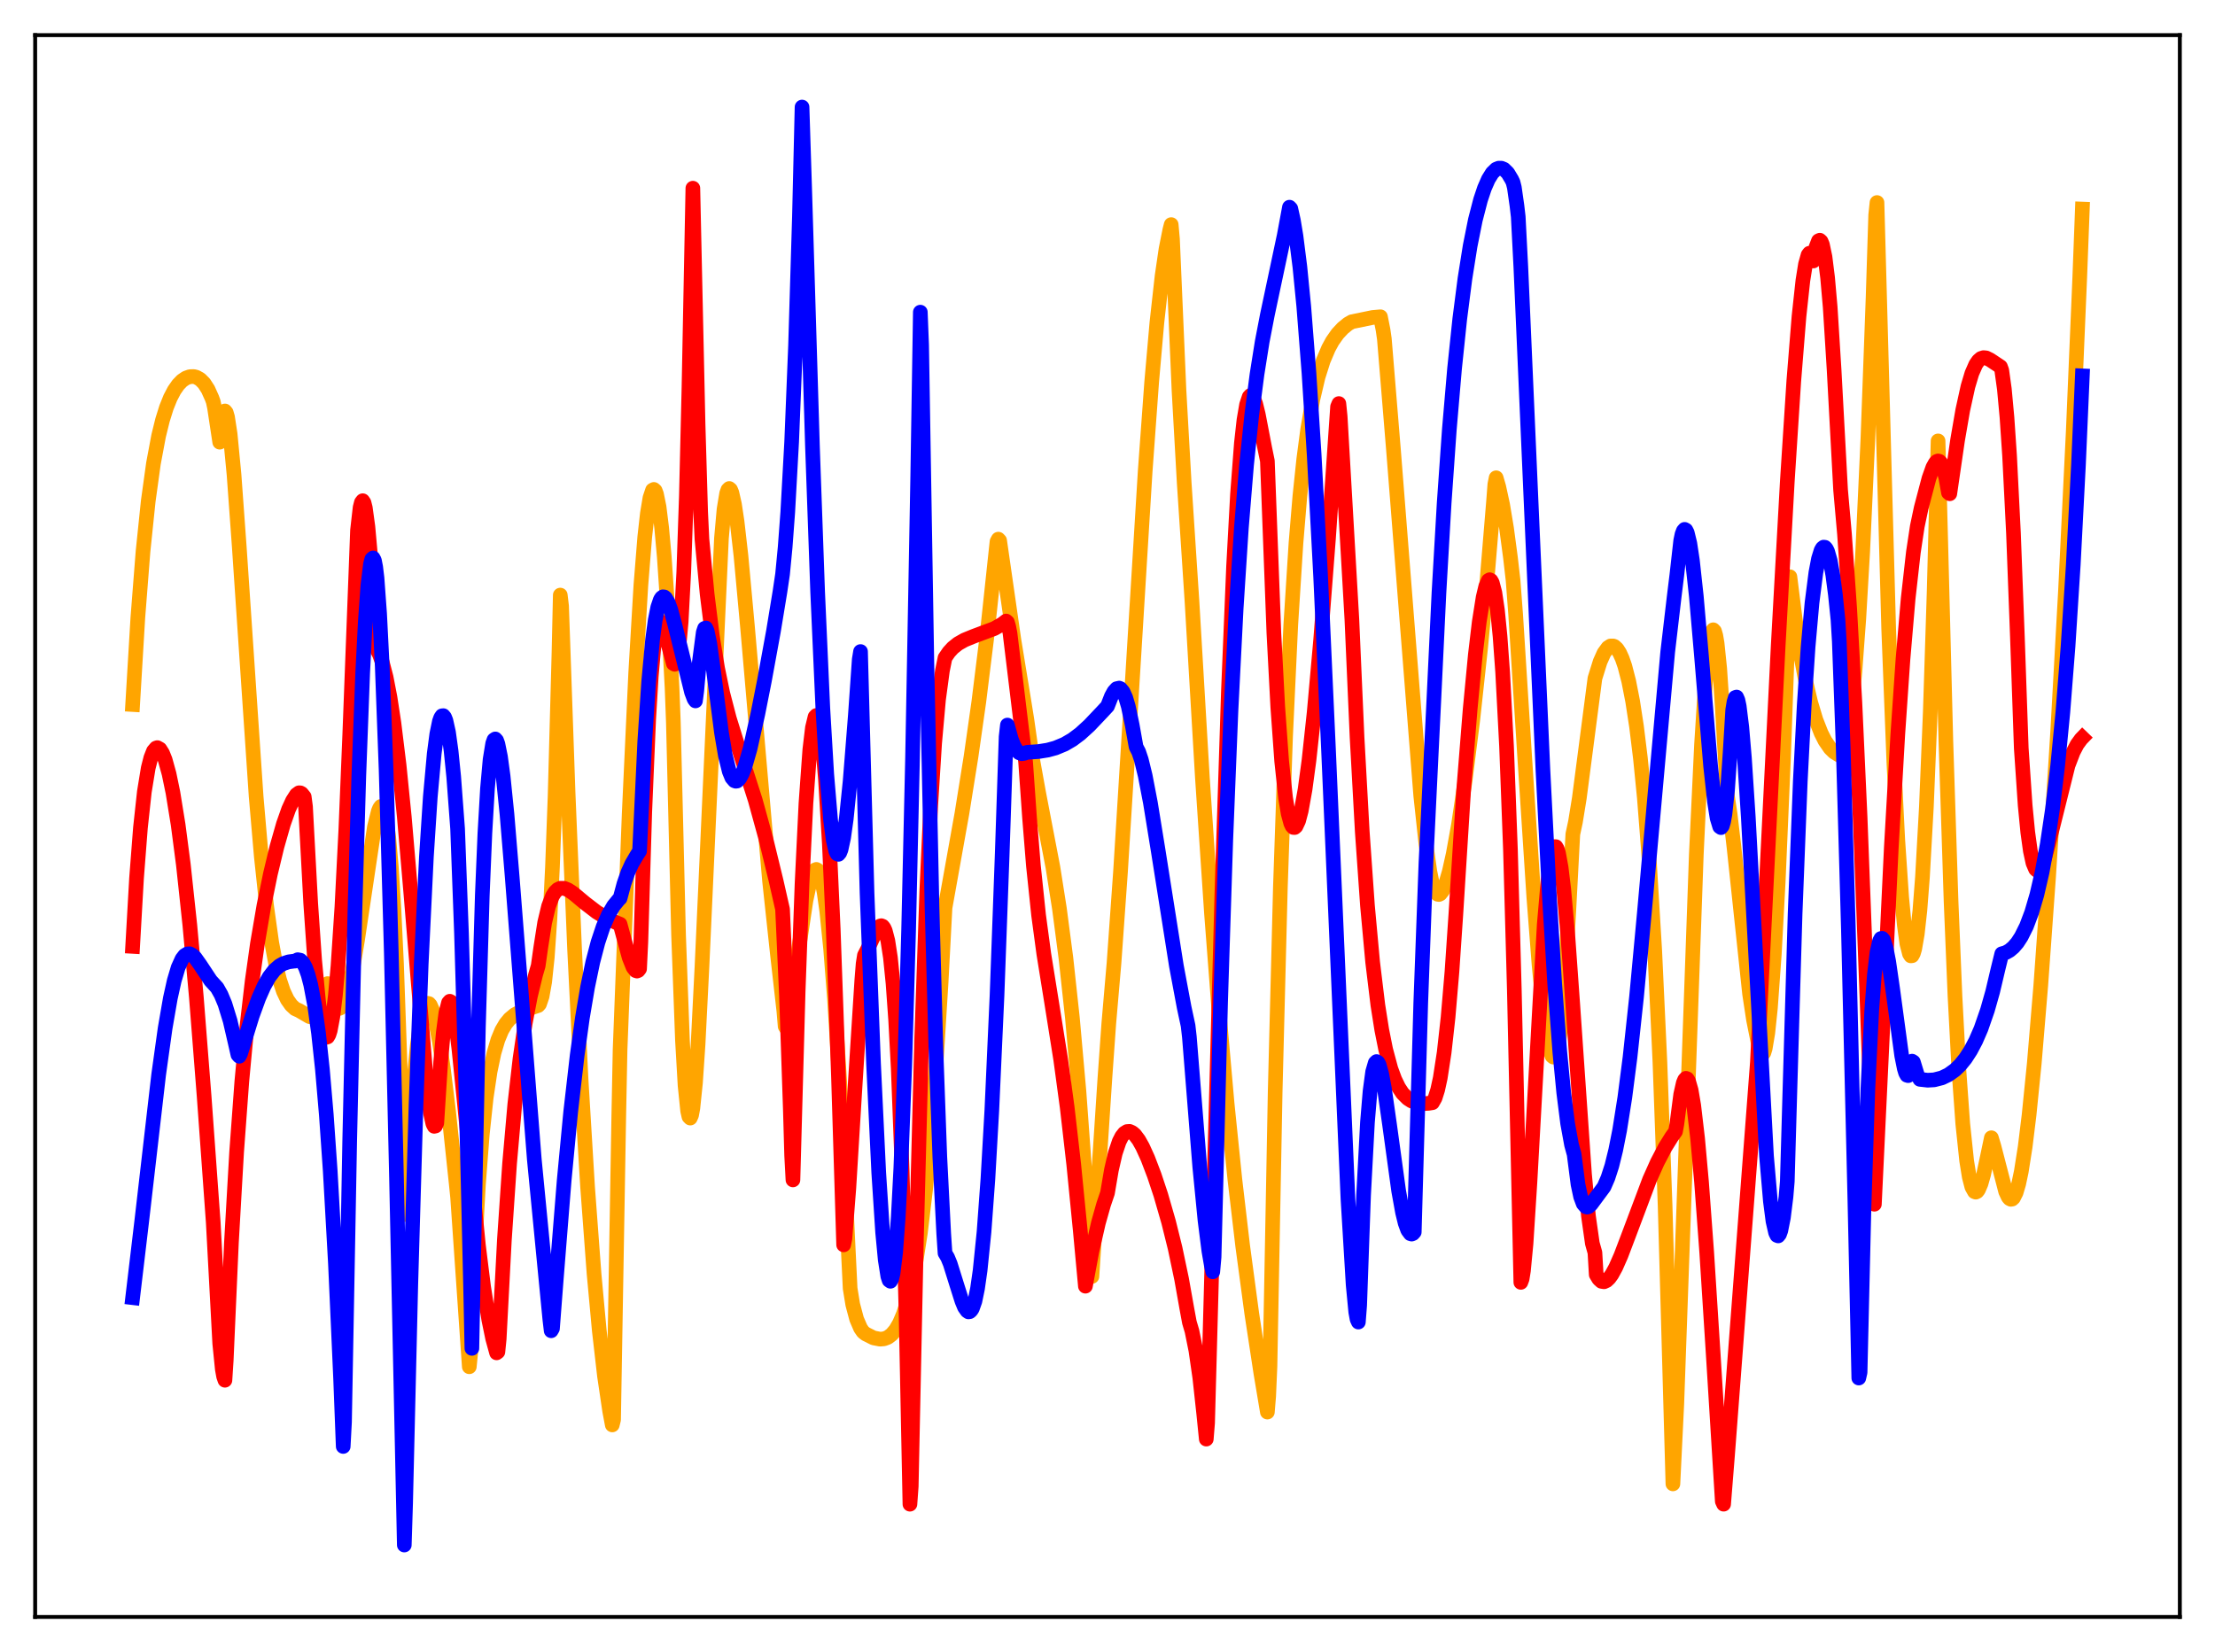 <?xml version="1.0" encoding="utf-8" standalone="no"?>
<!DOCTYPE svg PUBLIC "-//W3C//DTD SVG 1.1//EN"
  "http://www.w3.org/Graphics/SVG/1.1/DTD/svg11.dtd">
<svg xmlns:xlink="http://www.w3.org/1999/xlink" width="453.6pt" height="338.4pt" viewBox="0 0 453.6 338.4" xmlns="http://www.w3.org/2000/svg" version="1.1">
 <defs>
  <style type="text/css">*{stroke-linejoin: round; stroke-linecap: butt}</style>
 </defs>
 <g id="figure_1">
  <g id="patch_1">
   <path d="M 0 338.4 
L 453.6 338.4 
L 453.6 0 
L 0 0 
z
" style="fill: #ffffff"/>
  </g>
  <g id="axes_1">
   <g id="patch_2">
    <path d="M 7.2 331.2 
L 446.4 331.2 
L 446.4 7.2 
L 7.2 7.2 
z
" style="fill: #ffffff"/>
   </g>
   <g id="matplotlib.axis_1"/>
   <g id="matplotlib.axis_2"/>
   <g id="line2d_1">
    <path d="M 27.164 144.309 
L 28.228 126.511 
L 29.293 112.912 
L 30.358 102.633 
L 31.423 94.942 
L 32.487 89.258 
L 33.286 86.021 
L 34.084 83.469 
L 34.883 81.483 
L 35.681 79.959 
L 36.48 78.81 
L 37.279 77.981 
L 38.077 77.439 
L 38.876 77.155 
L 39.674 77.128 
L 40.207 77.26 
L 41.005 77.715 
L 41.804 78.521 
L 42.602 79.757 
L 43.401 81.534 
L 43.667 82.266 
L 43.933 83.526 
L 44.998 90.574 
L 45.53 85.744 
L 45.796 84.596 
L 46.063 84.18 
L 46.329 84.504 
L 46.595 85.419 
L 47.127 88.887 
L 47.926 97.213 
L 48.991 111.915 
L 52.451 163.122 
L 53.516 175.485 
L 54.58 185.455 
L 55.645 193.067 
L 56.444 197.382 
L 57.242 200.68 
L 58.041 203.063 
L 58.839 204.752 
L 59.638 205.887 
L 60.436 206.625 
L 61.235 206.985 
L 63.364 208.227 
L 63.897 208.319 
L 64.163 208.326 
L 64.695 208.071 
L 65.228 207.491 
L 65.76 206.496 
L 66.292 204.943 
L 67.091 201.473 
L 67.889 204.338 
L 68.422 205.613 
L 68.954 206.395 
L 69.22 206.551 
L 69.487 206.561 
L 69.753 206.433 
L 70.285 205.754 
L 70.817 204.482 
L 71.35 202.645 
L 72.148 198.944 
L 73.213 192.547 
L 76.673 169.409 
L 77.472 166.172 
L 77.738 165.528 
L 78.004 165.178 
L 78.271 165.185 
L 78.537 165.578 
L 78.803 166.361 
L 79.069 167.563 
L 79.601 171.504 
L 80.134 177.562 
L 80.666 186.122 
L 81.199 197.387 
L 81.997 219.974 
L 82.796 248.78 
L 83.062 248.321 
L 83.86 233.708 
L 84.659 222.413 
L 85.457 214.211 
L 85.99 210.323 
L 86.522 207.656 
L 87.055 206.062 
L 87.321 205.67 
L 87.587 205.511 
L 87.853 205.576 
L 88.119 205.877 
L 88.652 207.105 
L 89.184 209.081 
L 89.983 213.309 
L 90.781 218.771 
L 91.846 227.523 
L 93.443 242.599 
L 93.709 245.232 
L 96.105 279.957 
L 96.371 277.303 
L 97.169 257.243 
L 97.968 242.742 
L 98.767 232.323 
L 99.565 224.824 
L 100.364 219.491 
L 101.162 215.687 
L 101.961 212.984 
L 102.759 211.057 
L 103.558 209.702 
L 104.356 208.728 
L 105.421 207.838 
L 106.752 207.14 
L 108.615 206.505 
L 110.212 205.97 
L 110.479 205.671 
L 111.011 204.106 
L 111.543 201.113 
L 112.076 196.072 
L 112.608 188.361 
L 113.14 177.545 
L 113.673 163.058 
L 114.471 133.642 
L 114.737 121.892 
L 115.004 124.134 
L 116.335 162.346 
L 117.665 194.395 
L 118.996 221.101 
L 120.327 243.123 
L 121.658 260.964 
L 122.723 272.52 
L 123.788 281.834 
L 124.852 289.035 
L 125.385 291.874 
L 125.651 290.805 
L 126.716 228.556 
L 126.982 215.034 
L 128.845 166.754 
L 130.176 137.915 
L 131.241 119.901 
L 132.039 109.956 
L 132.572 105.186 
L 133.104 101.973 
L 133.636 100.389 
L 133.903 100.251 
L 134.169 100.492 
L 134.435 101.188 
L 134.967 103.812 
L 135.5 108.107 
L 136.032 114.034 
L 136.831 125.862 
L 137.629 140.916 
L 137.895 147.977 
L 138.96 191.474 
L 139.759 213.14 
L 140.291 222.351 
L 140.823 227.567 
L 141.089 228.747 
L 141.356 229.019 
L 141.622 228.42 
L 141.888 226.993 
L 142.42 221.834 
L 142.953 213.94 
L 143.751 198.063 
L 147.744 110.249 
L 148.276 104.295 
L 148.809 101.049 
L 149.075 100.311 
L 149.341 100.06 
L 149.607 100.285 
L 149.873 100.922 
L 150.406 103.278 
L 150.938 106.815 
L 151.737 113.824 
L 153.068 128.311 
L 157.593 180.427 
L 159.19 195.322 
L 160.521 207.076 
L 160.787 210.233 
L 161.053 210.662 
L 162.118 203.98 
L 165.046 184.454 
L 165.844 180.731 
L 166.377 179.068 
L 166.909 178.201 
L 167.175 178.084 
L 167.441 178.232 
L 167.708 178.609 
L 168.24 180.162 
L 168.772 182.797 
L 169.305 186.571 
L 170.103 194.384 
L 170.902 204.683 
L 171.967 221.843 
L 173.297 247.446 
L 174.096 263.909 
L 174.628 267.198 
L 175.427 270.196 
L 176.225 272.052 
L 176.758 272.83 
L 177.29 273.242 
L 178.887 274.045 
L 180.218 274.306 
L 181.017 274.239 
L 181.815 273.943 
L 182.614 273.337 
L 183.412 272.401 
L 184.211 271.028 
L 185.009 269.164 
L 185.808 266.682 
L 186.607 263.49 
L 187.405 259.48 
L 188.47 252.615 
L 189.535 243.709 
L 190.599 232.435 
L 191.664 218.382 
L 192.729 201.162 
L 193.527 185.948 
L 196.988 166.622 
L 198.851 154.988 
L 200.448 143.75 
L 202.045 130.874 
L 203.642 115.902 
L 204.175 110.923 
L 204.441 110.437 
L 204.707 110.718 
L 207.635 131.09 
L 209.764 144.12 
L 210.297 147.456 
L 211.361 154.975 
L 212.692 162.357 
L 215.62 177.635 
L 216.951 186.083 
L 218.282 196.226 
L 219.613 208.509 
L 220.944 223.448 
L 222.275 241.711 
L 223.606 261.464 
L 226.268 220.85 
L 227.066 209.629 
L 228.131 197.283 
L 229.462 178.592 
L 231.325 148.543 
L 234.519 96.486 
L 235.85 78.206 
L 236.915 66.076 
L 237.98 56.511 
L 238.778 51.052 
L 239.577 47.039 
L 239.843 46.007 
L 240.109 48.964 
L 241.44 79.947 
L 242.505 98.883 
L 244.102 123.207 
L 246.231 159.279 
L 248.095 187.097 
L 249.692 207.899 
L 251.289 225.966 
L 252.886 241.607 
L 254.483 255.198 
L 256.346 269.054 
L 258.209 281.29 
L 259.54 289.239 
L 259.807 285.999 
L 260.073 279.881 
L 261.137 223.554 
L 262.202 181.763 
L 263.267 150.819 
L 264.332 128.016 
L 265.396 111.241 
L 266.195 101.638 
L 266.993 94.018 
L 267.792 87.954 
L 268.857 81.784 
L 269.921 77.234 
L 270.986 73.868 
L 272.051 71.362 
L 272.849 69.892 
L 273.914 68.376 
L 274.979 67.231 
L 276.044 66.36 
L 276.842 65.902 
L 281.101 65.028 
L 282.698 64.885 
L 283.231 67.582 
L 283.497 69.435 
L 285.36 92.101 
L 290.95 163.021 
L 292.015 172.917 
L 292.813 178.505 
L 293.345 181.151 
L 293.878 182.572 
L 294.41 183.183 
L 294.676 183.221 
L 294.943 183.096 
L 295.475 182.408 
L 296.007 181.193 
L 296.806 178.474 
L 297.604 174.892 
L 298.669 168.993 
L 300 160.119 
L 301.597 147.517 
L 303.194 132.816 
L 304.525 118.755 
L 305.856 102.711 
L 306.122 99.207 
L 306.388 97.867 
L 306.921 99.707 
L 307.719 103.379 
L 308.518 108.195 
L 309.316 114.18 
L 309.849 118.812 
L 310.381 125.818 
L 312.244 155.223 
L 314.108 183.836 
L 315.172 197.582 
L 315.971 205.91 
L 316.769 212.079 
L 317.302 214.821 
L 317.834 216.309 
L 318.1 216.527 
L 318.367 216.388 
L 318.633 215.876 
L 318.899 214.974 
L 319.431 211.937 
L 319.964 207.09 
L 320.496 200.267 
L 321.295 186.075 
L 322.093 170.866 
L 322.625 168.384 
L 323.424 163.472 
L 324.755 153.264 
L 326.618 138.948 
L 327.683 135.534 
L 328.481 133.751 
L 329.28 132.662 
L 329.812 132.316 
L 330.345 132.315 
L 330.611 132.411 
L 331.143 132.896 
L 331.676 133.725 
L 332.208 134.9 
L 332.74 136.439 
L 333.539 139.53 
L 334.337 143.61 
L 335.136 148.816 
L 335.935 155.326 
L 336.733 163.37 
L 337.798 177.002 
L 338.863 194.69 
L 339.927 217.543 
L 340.992 246.99 
L 342.057 284.998 
L 342.589 303.948 
L 343.388 287.493 
L 347.38 175.058 
L 348.445 152.543 
L 349.244 139.982 
L 349.776 134.06 
L 350.308 130.327 
L 350.575 129.377 
L 350.841 129.001 
L 351.107 129.276 
L 351.373 130.197 
L 351.639 131.761 
L 352.172 136.947 
L 352.704 144.935 
L 353.769 163.217 
L 354.301 166.725 
L 355.1 173.573 
L 358.294 203.608 
L 359.092 208.866 
L 360.157 214.177 
L 360.423 215.264 
L 360.689 215.869 
L 360.956 215.985 
L 361.222 215.631 
L 361.488 214.759 
L 362.02 211.584 
L 362.553 206.517 
L 363.351 195.456 
L 364.15 180.605 
L 365.215 155.795 
L 366.545 118.14 
L 367.61 126.659 
L 368.675 133.673 
L 369.74 139.352 
L 370.804 143.877 
L 371.869 147.439 
L 372.934 150.151 
L 373.732 151.734 
L 374.797 153.274 
L 375.596 154.053 
L 376.394 154.543 
L 376.66 154.7 
L 376.927 154.709 
L 377.193 154.489 
L 377.459 154.03 
L 377.991 152.303 
L 378.524 149.522 
L 379.056 145.637 
L 379.855 137.592 
L 380.653 126.774 
L 381.452 113.03 
L 382.516 89.889 
L 383.581 60.898 
L 384.113 44.062 
L 384.38 41.486 
L 386.775 128.79 
L 387.84 156.242 
L 388.639 172.06 
L 389.437 183.83 
L 389.969 189.419 
L 390.502 193.303 
L 391.034 195.378 
L 391.3 195.792 
L 391.567 195.764 
L 391.833 195.279 
L 392.099 194.382 
L 392.631 191.309 
L 393.164 186.508 
L 393.696 179.615 
L 394.495 165.268 
L 395.293 145.797 
L 396.092 120.873 
L 396.89 90.31 
L 397.423 110.515 
L 398.487 151.833 
L 399.552 184.669 
L 400.351 204.011 
L 401.149 219.071 
L 401.948 230.194 
L 402.746 237.787 
L 403.279 241.092 
L 403.811 243.149 
L 404.343 244.094 
L 404.609 244.192 
L 404.876 244.063 
L 405.142 243.723 
L 405.674 242.483 
L 406.207 240.606 
L 407.005 236.865 
L 407.804 233.052 
L 408.336 234.828 
L 410.732 244.077 
L 411.264 245.218 
L 411.53 245.524 
L 411.796 245.658 
L 412.063 245.614 
L 412.329 245.366 
L 412.861 244.308 
L 413.393 242.514 
L 413.926 239.995 
L 414.724 234.917 
L 415.523 228.406 
L 416.588 217.822 
L 417.919 201.896 
L 419.516 179.656 
L 421.379 149.898 
L 422.976 121.083 
L 424.573 88.267 
L 425.904 56.806 
L 426.436 42.819 
L 426.436 42.819 
" clip-path="url(#p481a745e83)" style="fill: none; stroke: #ffa500; stroke-width: 3; stroke-linecap: square"/>
   </g>
   <g id="line2d_2">
    <path d="M 27.164 193.851 
L 27.962 179.864 
L 28.761 169.558 
L 29.559 162.194 
L 30.358 157.303 
L 30.89 155.213 
L 31.423 153.851 
L 31.955 153.225 
L 32.221 153.138 
L 32.753 153.434 
L 33.286 154.282 
L 33.818 155.607 
L 34.617 158.492 
L 35.415 162.352 
L 36.48 168.931 
L 37.545 177.081 
L 38.876 189.49 
L 40.207 204.22 
L 41.804 224.59 
L 43.667 250.348 
L 44.998 275.198 
L 45.53 280.483 
L 45.796 281.95 
L 46.063 282.72 
L 46.329 278.625 
L 47.393 254.535 
L 48.458 235.973 
L 49.523 221.508 
L 50.588 210.077 
L 51.652 200.873 
L 52.717 193.304 
L 54.048 185.501 
L 55.379 178.994 
L 56.71 173.453 
L 58.041 168.781 
L 59.105 165.763 
L 59.904 164.019 
L 60.703 162.772 
L 61.235 162.39 
L 61.501 162.401 
L 61.767 162.541 
L 62.3 163.201 
L 62.566 165.235 
L 63.631 185.085 
L 64.429 196.613 
L 65.228 205.11 
L 65.76 209.019 
L 66.292 211.489 
L 66.559 212.16 
L 66.825 212.478 
L 67.091 212.392 
L 67.357 211.938 
L 67.623 211.107 
L 68.156 208.254 
L 68.688 203.822 
L 69.22 197.804 
L 70.019 185.746 
L 70.817 170.024 
L 71.616 150.619 
L 73.213 108.619 
L 73.745 103.947 
L 74.012 102.9 
L 74.278 102.562 
L 74.544 102.959 
L 74.81 104.011 
L 75.343 107.902 
L 75.875 113.852 
L 76.673 125.812 
L 76.94 130.441 
L 77.206 133.048 
L 77.738 134.118 
L 78.271 135.623 
L 79.069 138.71 
L 79.868 142.844 
L 80.666 148.057 
L 81.731 156.74 
L 82.796 167.341 
L 84.127 182.881 
L 87.321 221.498 
L 88.119 227.82 
L 88.652 230.2 
L 88.918 230.706 
L 89.184 230.645 
L 89.45 230.034 
L 90.249 217.499 
L 90.781 211.504 
L 91.313 207.473 
L 91.846 205.388 
L 92.112 205.09 
L 92.378 205.242 
L 92.644 205.841 
L 93.177 208.397 
L 93.975 214.824 
L 95.04 225.274 
L 97.968 255.028 
L 99.033 263.57 
L 100.097 270.33 
L 100.896 274.213 
L 101.695 277.11 
L 101.961 276.913 
L 102.227 274.253 
L 103.292 253.955 
L 104.356 238.325 
L 105.421 226.206 
L 106.486 216.877 
L 107.551 209.64 
L 108.615 204.052 
L 109.68 199.66 
L 110.212 197.833 
L 110.745 194.062 
L 111.543 188.964 
L 112.342 185.616 
L 113.14 183.529 
L 113.673 182.708 
L 114.205 182.196 
L 114.737 181.942 
L 115.536 181.954 
L 116.335 182.272 
L 117.399 182.978 
L 119.795 184.979 
L 122.191 186.817 
L 124.054 187.958 
L 126.183 188.976 
L 126.982 189.301 
L 128.845 196.141 
L 129.644 198.148 
L 130.176 198.816 
L 130.442 198.906 
L 130.708 198.796 
L 130.975 198.451 
L 131.241 192.895 
L 132.039 166.282 
L 132.838 147.31 
L 133.37 138.519 
L 133.903 132.471 
L 134.435 128.87 
L 134.701 127.91 
L 134.967 127.379 
L 135.233 127.306 
L 135.5 127.576 
L 136.032 129.007 
L 137.895 135.918 
L 138.161 136.067 
L 138.428 135.755 
L 138.694 134.822 
L 138.96 133.189 
L 139.492 127.363 
L 140.025 117.213 
L 140.557 101.638 
L 141.089 79.379 
L 141.888 38.547 
L 142.953 86.822 
L 143.485 104.912 
L 143.751 110.469 
L 144.816 121.733 
L 145.881 130.282 
L 146.945 136.84 
L 148.01 141.979 
L 149.341 147.112 
L 150.938 152.257 
L 154.665 163.894 
L 156.794 171.633 
L 158.924 180.371 
L 160.255 186.237 
L 161.053 203.842 
L 161.852 227.349 
L 162.118 236.697 
L 162.384 241.683 
L 163.449 203.091 
L 164.247 180.992 
L 165.046 164.546 
L 165.844 153.502 
L 166.377 149.039 
L 166.909 146.831 
L 167.175 146.555 
L 167.441 146.824 
L 167.708 147.645 
L 167.974 148.965 
L 168.506 153.239 
L 169.039 159.563 
L 169.837 172.784 
L 170.636 190.361 
L 171.7 220.297 
L 172.765 254.987 
L 173.031 253.689 
L 173.83 243.383 
L 175.161 221.573 
L 176.492 200.68 
L 176.758 197.379 
L 177.024 195.687 
L 177.823 194.125 
L 179.42 190.635 
L 179.952 189.894 
L 180.218 189.682 
L 180.484 189.615 
L 180.751 189.725 
L 181.017 190.055 
L 181.283 190.64 
L 181.815 192.677 
L 182.348 196.153 
L 182.88 201.442 
L 183.412 208.868 
L 183.945 218.859 
L 184.743 239.647 
L 185.542 268.847 
L 186.34 308.11 
L 186.607 304.461 
L 187.671 253.685 
L 188.736 213.048 
L 189.801 182.237 
L 190.599 165.018 
L 191.398 152.252 
L 192.196 143.293 
L 192.995 137.376 
L 193.527 134.739 
L 194.326 133.576 
L 195.124 132.702 
L 196.189 131.85 
L 197.52 131.095 
L 199.383 130.332 
L 203.642 128.742 
L 205.239 127.828 
L 206.038 127.209 
L 206.304 127.44 
L 206.57 128.357 
L 206.836 129.717 
L 210.031 156.091 
L 210.829 167.427 
L 211.628 177.318 
L 212.692 187.476 
L 213.757 195.388 
L 215.354 205.314 
L 217.217 217.025 
L 218.548 226.857 
L 219.879 238.454 
L 221.21 251.926 
L 222.275 263.452 
L 223.606 256.308 
L 224.937 250.49 
L 226.001 246.715 
L 226.8 244.363 
L 227.599 239.664 
L 228.397 236.195 
L 229.196 233.827 
L 229.728 232.781 
L 230.26 232.113 
L 230.793 231.779 
L 231.325 231.743 
L 231.857 231.982 
L 232.39 232.433 
L 233.188 233.495 
L 233.987 234.914 
L 235.052 237.258 
L 236.383 240.749 
L 237.713 244.758 
L 239.311 250.301 
L 240.641 255.659 
L 241.972 261.982 
L 243.037 267.973 
L 243.569 270.853 
L 244.102 272.663 
L 244.9 276.623 
L 245.699 282.163 
L 246.497 289.49 
L 247.03 294.774 
L 247.296 291.486 
L 248.095 262.048 
L 250.224 182.952 
L 251.555 141.758 
L 252.62 115.947 
L 253.418 101.298 
L 254.217 90.797 
L 254.749 86.005 
L 255.281 82.881 
L 255.814 81.285 
L 256.08 81.002 
L 256.346 81.038 
L 256.612 81.347 
L 257.145 82.726 
L 257.677 84.882 
L 259.008 91.811 
L 259.54 94.411 
L 260.871 129.654 
L 261.67 144.842 
L 262.468 155.909 
L 263.267 163.412 
L 263.799 166.673 
L 264.332 168.642 
L 264.598 169.209 
L 264.864 169.492 
L 265.13 169.504 
L 265.396 169.276 
L 265.929 168.141 
L 266.461 166.132 
L 267.26 161.691 
L 268.058 155.768 
L 269.123 145.911 
L 270.454 131.036 
L 272.051 110.348 
L 273.914 83.307 
L 274.18 82.665 
L 274.447 85.324 
L 276.044 112.971 
L 276.842 126.81 
L 277.907 151.054 
L 278.972 170.348 
L 280.036 185.476 
L 281.101 197.089 
L 282.166 205.876 
L 282.964 210.943 
L 283.763 214.954 
L 284.828 218.926 
L 285.626 221.093 
L 286.425 222.739 
L 287.223 223.953 
L 288.288 225.014 
L 289.087 225.532 
L 290.151 225.923 
L 291.216 226.072 
L 292.547 225.997 
L 293.345 225.869 
L 293.878 224.925 
L 294.41 223.247 
L 294.943 220.802 
L 295.741 215.603 
L 296.54 208.42 
L 297.338 199.061 
L 298.137 187.292 
L 299.734 161.858 
L 301.065 145.282 
L 302.129 134.119 
L 302.928 127.385 
L 303.727 122.334 
L 304.259 120.111 
L 304.791 118.904 
L 305.057 118.747 
L 305.324 118.885 
L 305.59 119.348 
L 306.122 121.373 
L 306.655 124.974 
L 307.187 130.333 
L 307.719 137.667 
L 308.518 152.886 
L 309.316 174.002 
L 310.115 202.899 
L 311.446 262.672 
L 311.712 261.954 
L 311.978 260.3 
L 312.511 254.706 
L 313.309 242.178 
L 316.237 189.38 
L 317.036 180.142 
L 317.568 176.112 
L 318.1 173.851 
L 318.367 173.41 
L 318.633 173.432 
L 318.899 173.883 
L 319.165 174.753 
L 319.697 177.697 
L 320.23 182.12 
L 321.028 191.068 
L 322.093 205.946 
L 324.489 240.56 
L 325.287 249.044 
L 326.086 254.674 
L 326.618 256.573 
L 326.884 261.087 
L 327.417 261.979 
L 327.949 262.461 
L 328.481 262.551 
L 329.014 262.307 
L 329.546 261.799 
L 330.079 261.066 
L 330.877 259.607 
L 331.942 257.19 
L 333.539 252.985 
L 337.798 241.649 
L 339.395 238.071 
L 340.992 235.019 
L 342.323 232.879 
L 343.121 231.77 
L 343.388 230.302 
L 344.186 224.17 
L 344.719 221.804 
L 344.985 221.172 
L 345.251 220.878 
L 345.517 220.975 
L 345.783 221.416 
L 346.316 223.275 
L 346.848 226.407 
L 347.647 233.207 
L 348.445 242.079 
L 349.51 256.53 
L 350.841 277.381 
L 352.704 307.525 
L 352.97 308.107 
L 353.769 298.114 
L 359.891 217.555 
L 364.15 132.219 
L 366.013 98.627 
L 367.344 78.042 
L 368.409 64.801 
L 369.207 57.446 
L 369.74 54.108 
L 370.272 52.214 
L 370.538 51.87 
L 370.804 51.987 
L 371.337 53.462 
L 371.869 50.696 
L 372.401 49.327 
L 372.668 49.2 
L 372.934 49.446 
L 373.2 50.081 
L 373.732 52.605 
L 374.265 56.862 
L 374.797 62.93 
L 375.596 75.725 
L 376.927 100.366 
L 377.725 109.388 
L 378.79 124.665 
L 379.855 143.929 
L 380.919 167.305 
L 382.25 202.301 
L 383.847 246.664 
L 387.308 173.693 
L 388.639 150.469 
L 389.703 135.013 
L 390.768 122.568 
L 391.833 113.113 
L 392.631 107.829 
L 393.43 104.04 
L 395.027 97.973 
L 395.825 95.724 
L 396.358 94.778 
L 396.624 94.516 
L 396.89 94.415 
L 397.156 94.488 
L 397.423 94.748 
L 397.955 95.876 
L 398.487 97.9 
L 399.02 100.922 
L 399.286 101.136 
L 400.883 90.155 
L 401.948 83.989 
L 403.012 79.148 
L 403.811 76.48 
L 404.609 74.655 
L 405.142 73.881 
L 405.674 73.423 
L 406.207 73.254 
L 406.739 73.311 
L 407.537 73.703 
L 409.667 75.119 
L 409.933 75.852 
L 410.465 79.702 
L 410.998 85.481 
L 411.53 93.32 
L 412.329 109.196 
L 413.127 130.3 
L 413.926 153.263 
L 414.724 164.982 
L 415.257 170.467 
L 415.789 174.316 
L 416.321 176.77 
L 416.854 178.019 
L 417.12 178.261 
L 417.386 178.28 
L 417.652 178.085 
L 418.185 177.189 
L 418.717 175.733 
L 419.516 172.822 
L 423.508 156.79 
L 424.573 154.014 
L 425.372 152.486 
L 426.17 151.391 
L 426.436 151.116 
L 426.436 151.116 
" clip-path="url(#p481a745e83)" style="fill: none; stroke: #ff0000; stroke-width: 3; stroke-linecap: square"/>
   </g>
   <g id="line2d_3">
    <path d="M 27.164 265.802 
L 29.027 250.117 
L 32.487 220.151 
L 33.818 210.61 
L 34.883 204.465 
L 35.681 200.866 
L 36.48 198.187 
L 37.279 196.424 
L 37.811 195.733 
L 38.343 195.395 
L 38.876 195.37 
L 39.408 195.652 
L 39.94 196.144 
L 41.005 197.642 
L 43.135 200.862 
L 44.465 202.318 
L 45.264 203.734 
L 46.063 205.641 
L 47.127 209.096 
L 48.192 213.706 
L 48.724 216.059 
L 48.991 216.359 
L 49.257 215.852 
L 51.652 208.098 
L 52.983 204.443 
L 54.048 202.034 
L 55.113 200.132 
L 56.177 198.743 
L 57.242 197.819 
L 58.041 197.368 
L 59.105 197.019 
L 60.17 196.875 
L 60.436 196.862 
L 60.969 196.58 
L 61.501 196.678 
L 62.033 197.198 
L 62.566 198.179 
L 63.098 199.665 
L 63.631 201.7 
L 64.429 205.887 
L 65.228 211.609 
L 66.026 219.04 
L 66.825 228.353 
L 67.623 239.816 
L 68.688 258.755 
L 69.753 282.44 
L 70.285 296.282 
L 70.551 291.277 
L 71.616 233.555 
L 72.681 186.699 
L 73.479 158.972 
L 74.278 137.763 
L 74.81 127.332 
L 75.343 119.881 
L 75.875 115.529 
L 76.141 114.515 
L 76.407 114.287 
L 76.673 114.782 
L 76.94 116.161 
L 77.206 118.38 
L 77.738 125.698 
L 78.271 136.302 
L 79.069 157.712 
L 80.134 195.182 
L 81.199 241.248 
L 82.796 316.473 
L 83.062 308.001 
L 84.127 263.042 
L 85.191 226.48 
L 86.256 197.516 
L 87.321 175.501 
L 88.119 163.239 
L 88.918 154.403 
L 89.45 150.357 
L 89.983 147.757 
L 90.249 147.013 
L 90.515 146.624 
L 90.781 146.589 
L 91.047 146.908 
L 91.313 147.58 
L 91.846 149.986 
L 92.378 153.817 
L 92.911 159.09 
L 93.709 169.753 
L 94.508 191.234 
L 95.306 218.7 
L 96.371 263.619 
L 96.637 276.188 
L 97.169 248.899 
L 97.968 210.505 
L 98.767 183.41 
L 99.299 170.67 
L 99.831 161.502 
L 100.364 155.571 
L 100.896 152.29 
L 101.162 151.539 
L 101.428 151.359 
L 101.695 151.654 
L 101.961 152.384 
L 102.493 155.006 
L 103.025 158.946 
L 103.824 166.798 
L 104.889 179.624 
L 109.414 237.439 
L 112.608 270.348 
L 112.874 272.584 
L 113.14 272.125 
L 113.939 261.707 
L 115.536 241.751 
L 116.867 227.759 
L 118.198 216.157 
L 119.263 208.511 
L 120.327 202.204 
L 121.392 197.089 
L 122.457 193.011 
L 123.521 189.814 
L 124.586 187.374 
L 125.651 185.552 
L 126.716 184.25 
L 126.982 184.004 
L 127.78 181.027 
L 128.579 178.727 
L 129.377 176.963 
L 130.442 175.142 
L 130.975 174.331 
L 132.039 151.863 
L 132.838 139.629 
L 133.636 131.031 
L 134.169 127.079 
L 134.701 124.394 
L 135.233 122.83 
L 135.5 122.429 
L 135.766 122.241 
L 136.032 122.273 
L 136.298 122.482 
L 136.831 123.407 
L 137.363 124.875 
L 138.161 127.802 
L 141.622 141.803 
L 142.154 143.207 
L 142.42 143.569 
L 142.687 141.505 
L 143.219 135.606 
L 144.017 129.523 
L 144.284 128.714 
L 144.55 128.64 
L 144.816 129.247 
L 145.348 131.784 
L 146.147 137.579 
L 147.744 150.022 
L 148.543 154.757 
L 149.341 158.002 
L 149.873 159.299 
L 150.406 159.926 
L 150.672 160.024 
L 150.938 159.988 
L 151.471 159.453 
L 152.003 158.469 
L 152.535 157.097 
L 153.6 153.396 
L 155.197 146.23 
L 156.528 139.507 
L 158.391 129.309 
L 159.722 121.217 
L 160.255 117.628 
L 160.787 112.094 
L 161.319 104.941 
L 162.118 90.552 
L 162.916 70.762 
L 163.715 44.235 
L 164.247 21.927 
L 164.78 38.56 
L 166.377 91.344 
L 167.441 121.22 
L 168.506 145.121 
L 169.305 158.596 
L 170.103 168.058 
L 170.636 172.099 
L 171.168 174.391 
L 171.434 174.89 
L 171.7 174.998 
L 171.967 174.687 
L 172.233 174.016 
L 172.765 171.564 
L 173.297 167.774 
L 174.096 159.967 
L 175.161 146.547 
L 175.959 135.08 
L 176.225 133.458 
L 177.556 182.848 
L 178.887 217.856 
L 179.952 240.181 
L 180.751 252.444 
L 181.283 258.055 
L 181.815 261.445 
L 182.081 262.253 
L 182.348 262.447 
L 182.614 261.953 
L 182.88 260.848 
L 183.412 256.515 
L 183.945 249.349 
L 184.477 239.238 
L 185.276 218.369 
L 186.074 190.431 
L 186.873 155.349 
L 187.937 97.507 
L 188.47 63.939 
L 188.736 70.671 
L 189.801 135.381 
L 190.865 185.82 
L 191.664 214.88 
L 192.463 236.981 
L 193.261 252.715 
L 193.527 256.682 
L 194.06 257.577 
L 194.592 258.867 
L 195.923 263.129 
L 196.988 266.496 
L 197.52 267.782 
L 198.052 268.527 
L 198.319 268.715 
L 198.585 268.677 
L 198.851 268.452 
L 199.117 268.033 
L 199.649 266.526 
L 200.182 263.935 
L 200.714 260.222 
L 201.513 252.345 
L 202.311 241.481 
L 203.11 227.485 
L 204.175 203.903 
L 205.239 174.887 
L 206.038 150.895 
L 206.304 148.518 
L 207.103 151.439 
L 207.635 152.771 
L 208.167 153.671 
L 208.7 154.19 
L 209.232 154.383 
L 209.764 154.305 
L 210.297 154.104 
L 212.692 153.941 
L 214.556 153.644 
L 216.153 153.21 
L 218.016 152.435 
L 219.613 151.502 
L 221.21 150.306 
L 223.073 148.608 
L 225.735 145.802 
L 226.8 144.654 
L 227.599 142.619 
L 228.131 141.647 
L 228.663 141.067 
L 229.196 140.944 
L 229.462 141.061 
L 229.994 141.706 
L 230.527 142.894 
L 231.059 144.691 
L 231.857 148.498 
L 232.656 152.988 
L 233.188 154.019 
L 233.721 155.608 
L 234.519 158.87 
L 235.584 164.416 
L 237.181 174.253 
L 240.908 197.848 
L 242.505 206.385 
L 243.303 210.1 
L 243.569 212.428 
L 245.699 239.079 
L 246.764 249.955 
L 247.562 256.253 
L 248.095 259.344 
L 248.361 260.509 
L 248.627 257.5 
L 249.958 205.259 
L 251.023 172.038 
L 252.087 145.543 
L 253.152 124.582 
L 254.217 108.119 
L 255.281 95.188 
L 256.346 84.936 
L 257.411 76.71 
L 258.476 70.004 
L 259.54 64.485 
L 263.001 48.171 
L 264.065 42.437 
L 264.332 42.719 
L 264.864 45.121 
L 265.396 48.321 
L 266.195 54.654 
L 266.993 62.763 
L 268.058 76.4 
L 269.123 93.169 
L 270.454 118.238 
L 272.051 153.376 
L 276.044 245.629 
L 277.108 263.208 
L 277.641 268.757 
L 277.907 270.223 
L 278.173 270.802 
L 278.439 267.373 
L 279.238 244.862 
L 280.036 229.883 
L 280.569 223.485 
L 281.101 219.521 
L 281.633 217.694 
L 281.9 217.444 
L 282.166 217.607 
L 282.432 218.104 
L 282.964 220.031 
L 283.497 222.902 
L 284.561 230.357 
L 286.425 243.936 
L 287.223 248.358 
L 287.756 250.533 
L 288.288 251.991 
L 288.82 252.705 
L 289.087 252.782 
L 289.353 252.672 
L 289.619 252.376 
L 290.95 205.46 
L 292.015 176.714 
L 293.079 154.659 
L 293.612 143.767 
L 294.676 121.459 
L 295.741 103.067 
L 296.806 87.929 
L 297.871 75.509 
L 298.935 65.347 
L 300 57.068 
L 301.065 50.37 
L 302.129 45.054 
L 303.194 40.936 
L 303.993 38.548 
L 304.791 36.721 
L 305.59 35.429 
L 306.388 34.658 
L 306.921 34.445 
L 307.453 34.446 
L 307.985 34.663 
L 308.784 35.448 
L 309.583 36.776 
L 309.849 37.341 
L 310.115 38.395 
L 310.647 42.115 
L 310.913 44.396 
L 311.446 54.719 
L 313.575 103.471 
L 315.971 157.72 
L 317.302 183.774 
L 318.367 201.335 
L 319.431 215.512 
L 320.23 223.808 
L 321.028 230.111 
L 321.827 234.501 
L 322.359 236.444 
L 323.158 242.631 
L 323.69 245.131 
L 324.223 246.564 
L 324.755 247.182 
L 325.021 247.257 
L 325.287 247.183 
L 325.82 246.7 
L 328.481 243.109 
L 329.28 241.268 
L 330.079 238.807 
L 330.877 235.571 
L 331.676 231.536 
L 332.74 224.822 
L 333.805 216.56 
L 335.136 204.214 
L 336.733 187.06 
L 341.524 133.533 
L 342.855 122.159 
L 343.388 117.825 
L 344.186 110.726 
L 344.452 109.443 
L 344.719 108.738 
L 344.985 108.431 
L 345.251 108.576 
L 345.517 109.097 
L 346.049 111.281 
L 346.582 114.801 
L 347.38 122.134 
L 348.445 134.448 
L 350.308 156.889 
L 351.107 164.241 
L 351.639 167.586 
L 352.172 169.338 
L 352.438 169.524 
L 352.704 169.187 
L 352.97 168.28 
L 353.236 166.808 
L 353.769 161.883 
L 354.301 154.163 
L 354.833 145.408 
L 355.1 143.753 
L 355.366 142.87 
L 355.632 142.782 
L 355.898 143.398 
L 356.164 144.641 
L 356.697 148.937 
L 357.229 155.211 
L 358.028 167.408 
L 359.625 197.1 
L 361.754 236.773 
L 362.553 246.068 
L 363.085 250.173 
L 363.617 252.501 
L 363.884 253.049 
L 364.15 253.154 
L 364.416 252.819 
L 364.682 252.08 
L 365.215 249.403 
L 365.747 245.146 
L 366.013 241.995 
L 366.545 223.442 
L 367.61 187.193 
L 368.675 160.015 
L 369.473 144.538 
L 370.272 132.507 
L 371.071 123.5 
L 371.869 117.26 
L 372.401 114.452 
L 372.934 112.734 
L 373.2 112.276 
L 373.466 112.068 
L 373.732 112.108 
L 373.999 112.399 
L 374.265 112.941 
L 374.797 114.812 
L 375.329 117.772 
L 375.862 121.808 
L 376.394 126.972 
L 376.66 131.376 
L 377.459 153.049 
L 378.524 190.331 
L 379.855 245.971 
L 380.653 282.268 
L 380.919 281.109 
L 381.718 247.302 
L 382.516 223.037 
L 383.315 206.808 
L 383.847 199.698 
L 384.38 195.125 
L 384.912 192.737 
L 385.178 192.242 
L 385.444 192.205 
L 385.711 192.519 
L 386.243 194.184 
L 386.775 196.935 
L 387.574 202.443 
L 389.437 216.227 
L 389.969 218.874 
L 390.236 219.757 
L 390.502 220.243 
L 390.768 220.324 
L 391.034 219.894 
L 391.3 218.914 
L 391.567 217.364 
L 391.833 217.539 
L 392.631 220.151 
L 393.164 221.087 
L 394.761 221.264 
L 396.092 221.188 
L 397.689 220.778 
L 399.02 220.138 
L 400.351 219.178 
L 401.415 218.146 
L 402.48 216.837 
L 403.545 215.195 
L 404.609 213.183 
L 405.674 210.73 
L 407.005 206.899 
L 408.07 203.136 
L 409.135 198.624 
L 409.933 195.365 
L 410.732 195.14 
L 411.53 194.693 
L 412.329 194.014 
L 413.127 193.09 
L 413.926 191.858 
L 414.991 189.724 
L 416.055 186.906 
L 417.12 183.275 
L 418.185 178.693 
L 419.249 172.929 
L 420.314 165.758 
L 421.379 156.871 
L 422.444 145.893 
L 423.508 132.366 
L 424.573 115.719 
L 425.638 95.272 
L 426.436 76.992 
L 426.436 76.992 
" clip-path="url(#p481a745e83)" style="fill: none; stroke: #0000ff; stroke-width: 3; stroke-linecap: square"/>
   </g>
   <g id="patch_3">
    <path d="M 7.2 331.2 
L 7.2 7.2 
" style="fill: none; stroke: #000000; stroke-width: 0.8; stroke-linejoin: miter; stroke-linecap: square"/>
   </g>
   <g id="patch_4">
    <path d="M 446.4 331.2 
L 446.4 7.2 
" style="fill: none; stroke: #000000; stroke-width: 0.8; stroke-linejoin: miter; stroke-linecap: square"/>
   </g>
   <g id="patch_5">
    <path d="M 7.2 331.2 
L 446.4 331.2 
" style="fill: none; stroke: #000000; stroke-width: 0.8; stroke-linejoin: miter; stroke-linecap: square"/>
   </g>
   <g id="patch_6">
    <path d="M 7.2 7.2 
L 446.4 7.2 
" style="fill: none; stroke: #000000; stroke-width: 0.8; stroke-linejoin: miter; stroke-linecap: square"/>
   </g>
  </g>
 </g>
 <defs>
  <clipPath id="p481a745e83">
   <rect x="7.2" y="7.2" width="439.2" height="324"/>
  </clipPath>
 </defs>
</svg>
